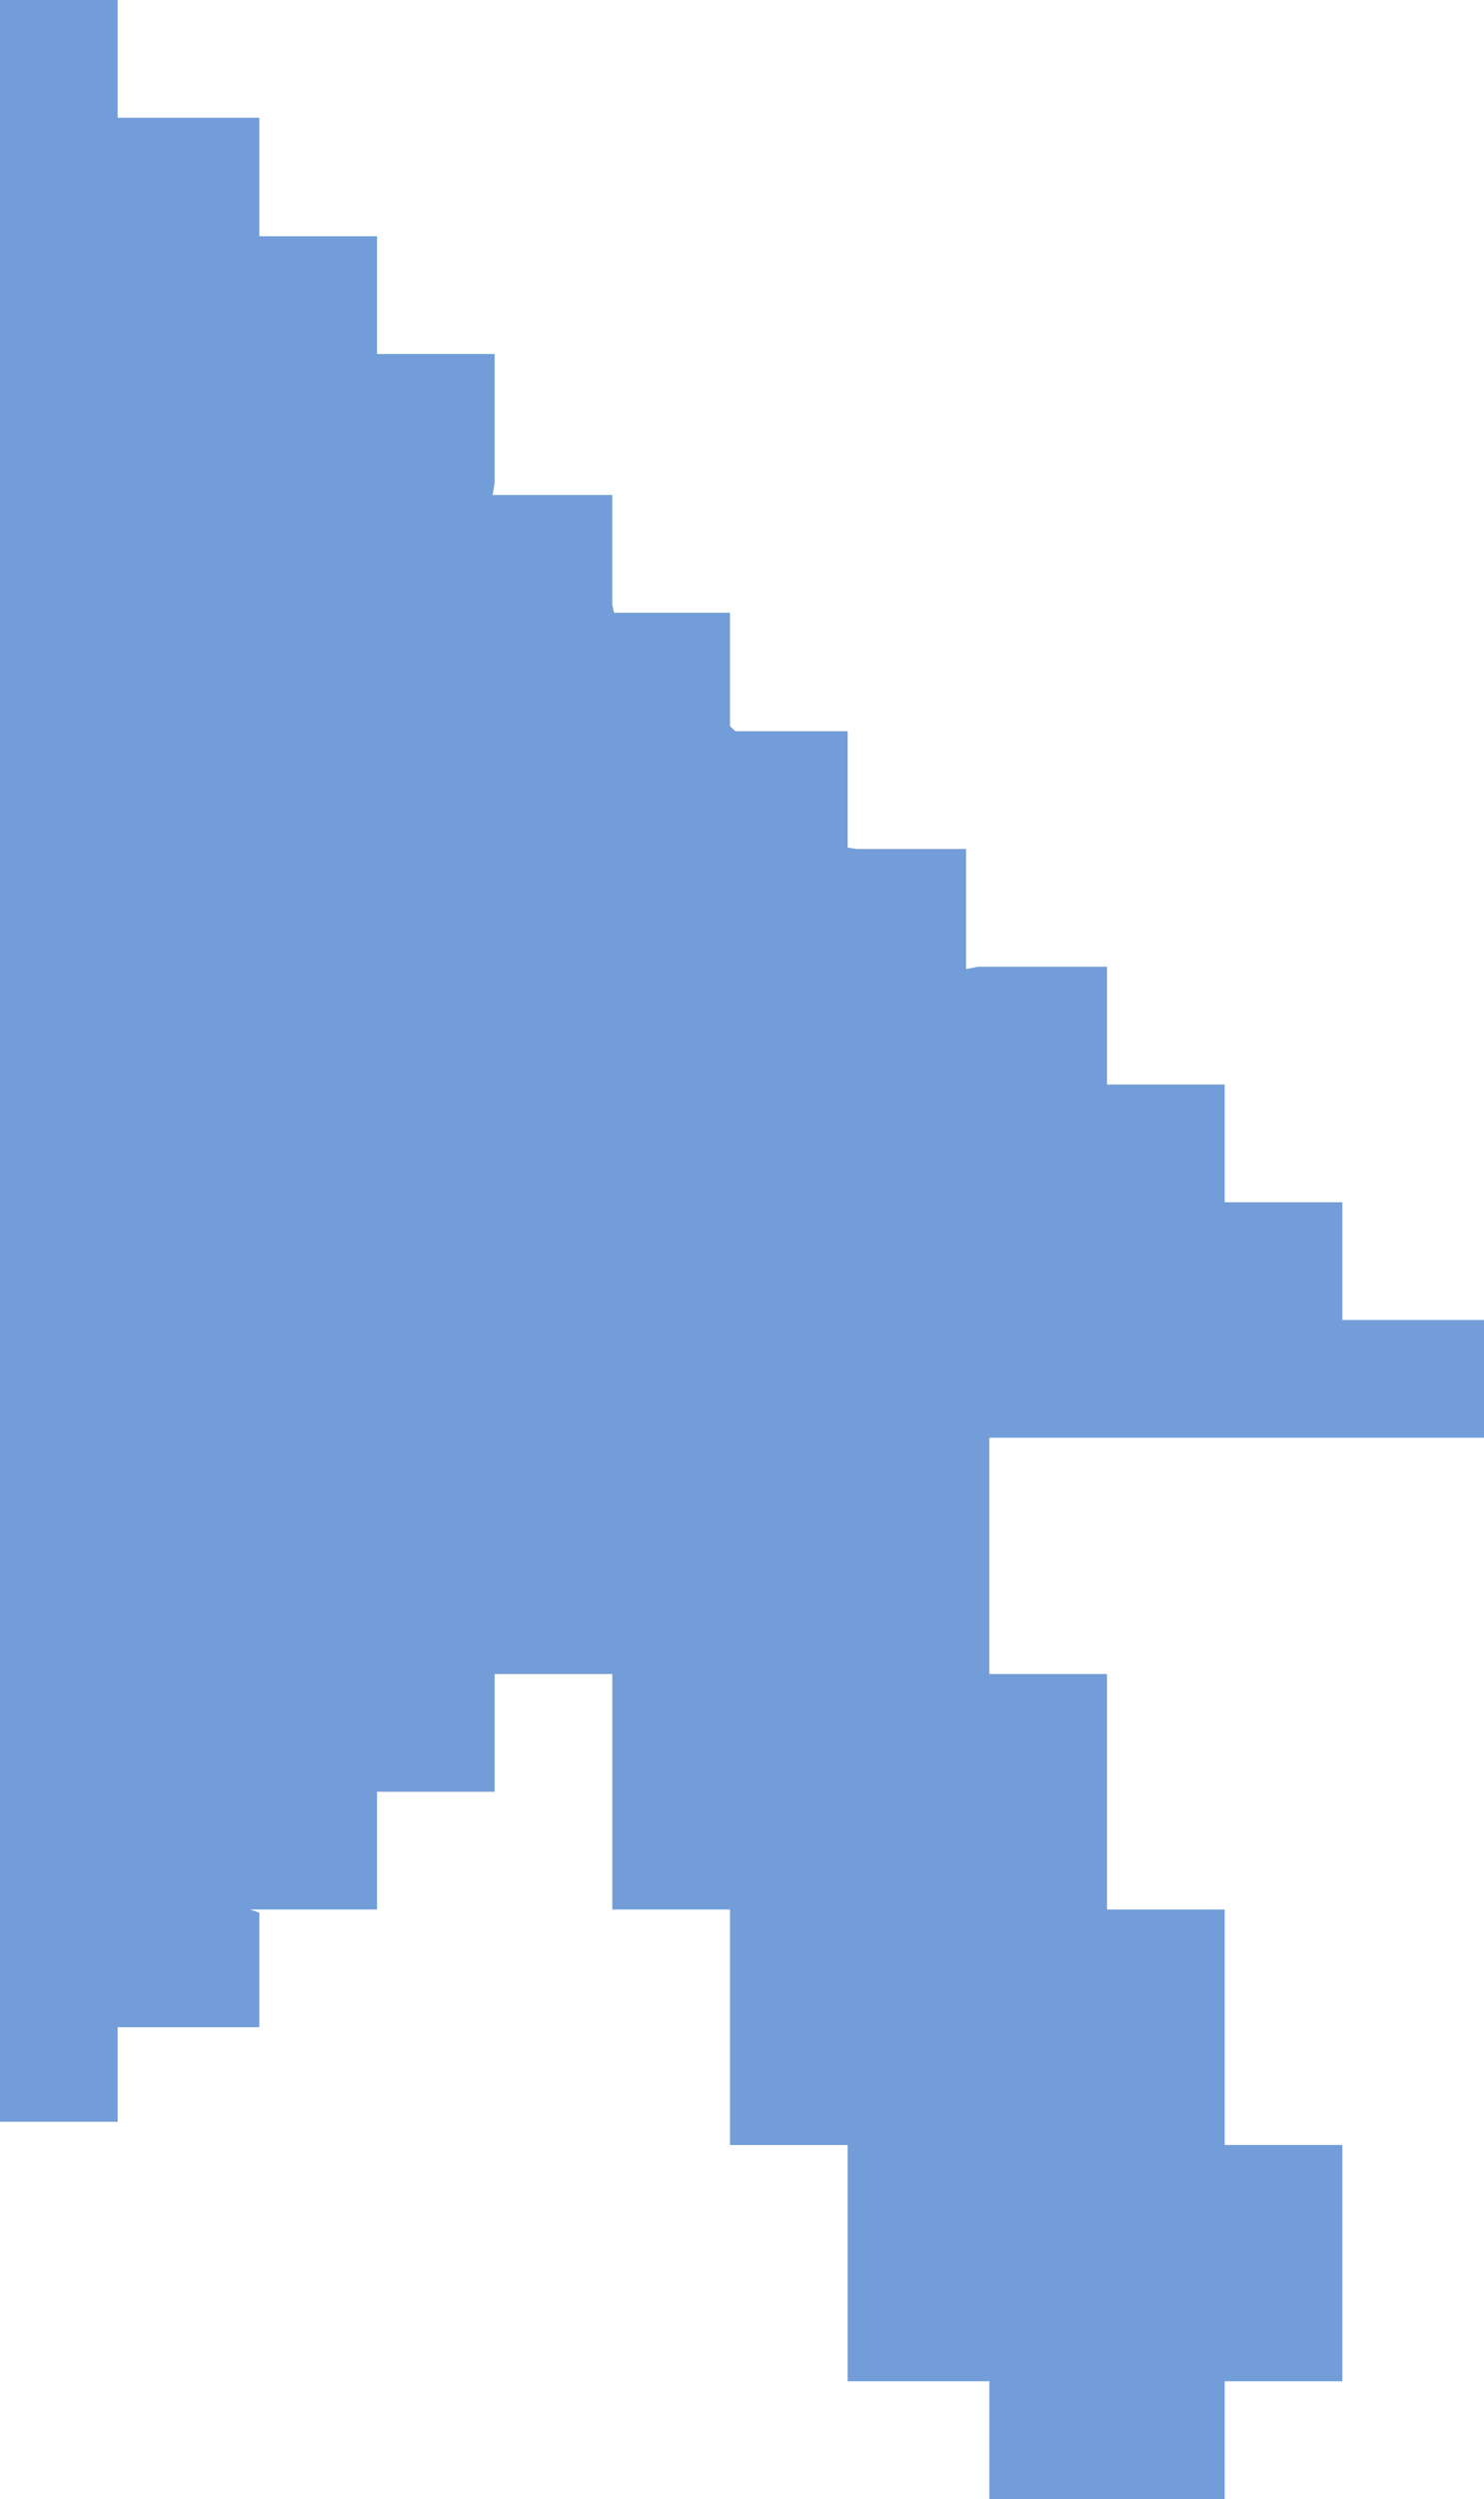 <?xml version="1.0" encoding="utf-8"?>
<!-- Generator: Adobe Illustrator 16.0.0, SVG Export Plug-In . SVG Version: 6.00 Build 0)  -->
<!DOCTYPE svg PUBLIC "-//W3C//DTD SVG 1.1//EN" "http://www.w3.org/Graphics/SVG/1.1/DTD/svg11.dtd">
<svg version="1.1" id="Layer_1" xmlns="http://www.w3.org/2000/svg" xmlns:xlink="http://www.w3.org/1999/xlink" x="0px" y="0px"
	 width="40.646px" height="68.4px" viewBox="0 0 40.646 68.4" enable-background="new 0 0 40.646 68.4" xml:space="preserve">
<g>
	<polygon fill="#729DD9" points="40.646,39.352 40.646,36.129 36.766,36.129 36.766,32.907 33.438,32.907 33.543,33.172 
		33.543,29.684 30.113,29.684 30.32,29.847 30.32,26.46 26.789,26.46 26.461,26.524 26.461,23.238 23.465,23.238 23.217,23.2 
		23.217,20.015 20.141,20.015 19.994,19.876 19.994,16.771 16.817,16.771 16.771,16.552 16.771,13.548 13.493,13.548 13.548,13.228 
		13.548,9.689 10.169,9.689 10.326,9.898 10.326,6.467 6.845,6.467 7.103,6.575 7.103,3.223 3.223,3.223 3.223,0 0,0 0,58.074 
		3.223,58.074 3.223,55.487 7.103,55.487 7.103,52.35 6.845,52.264 10.326,52.264 10.326,49.026 10.158,49.042 13.548,49.042 
		13.548,45.819 16.771,45.819 16.771,52.264 19.994,52.264 19.994,58.71 23.217,58.71 23.217,58.71 23.217,58.71 23.217,65.177 
		27.097,65.177 27.097,68.4 33.543,68.4 33.543,65.177 36.766,65.177 36.766,58.71 33.543,58.71 33.543,52.264 30.32,52.264 
		30.32,45.819 27.097,45.819 27.097,39.352 	"/>
</g>
</svg>
